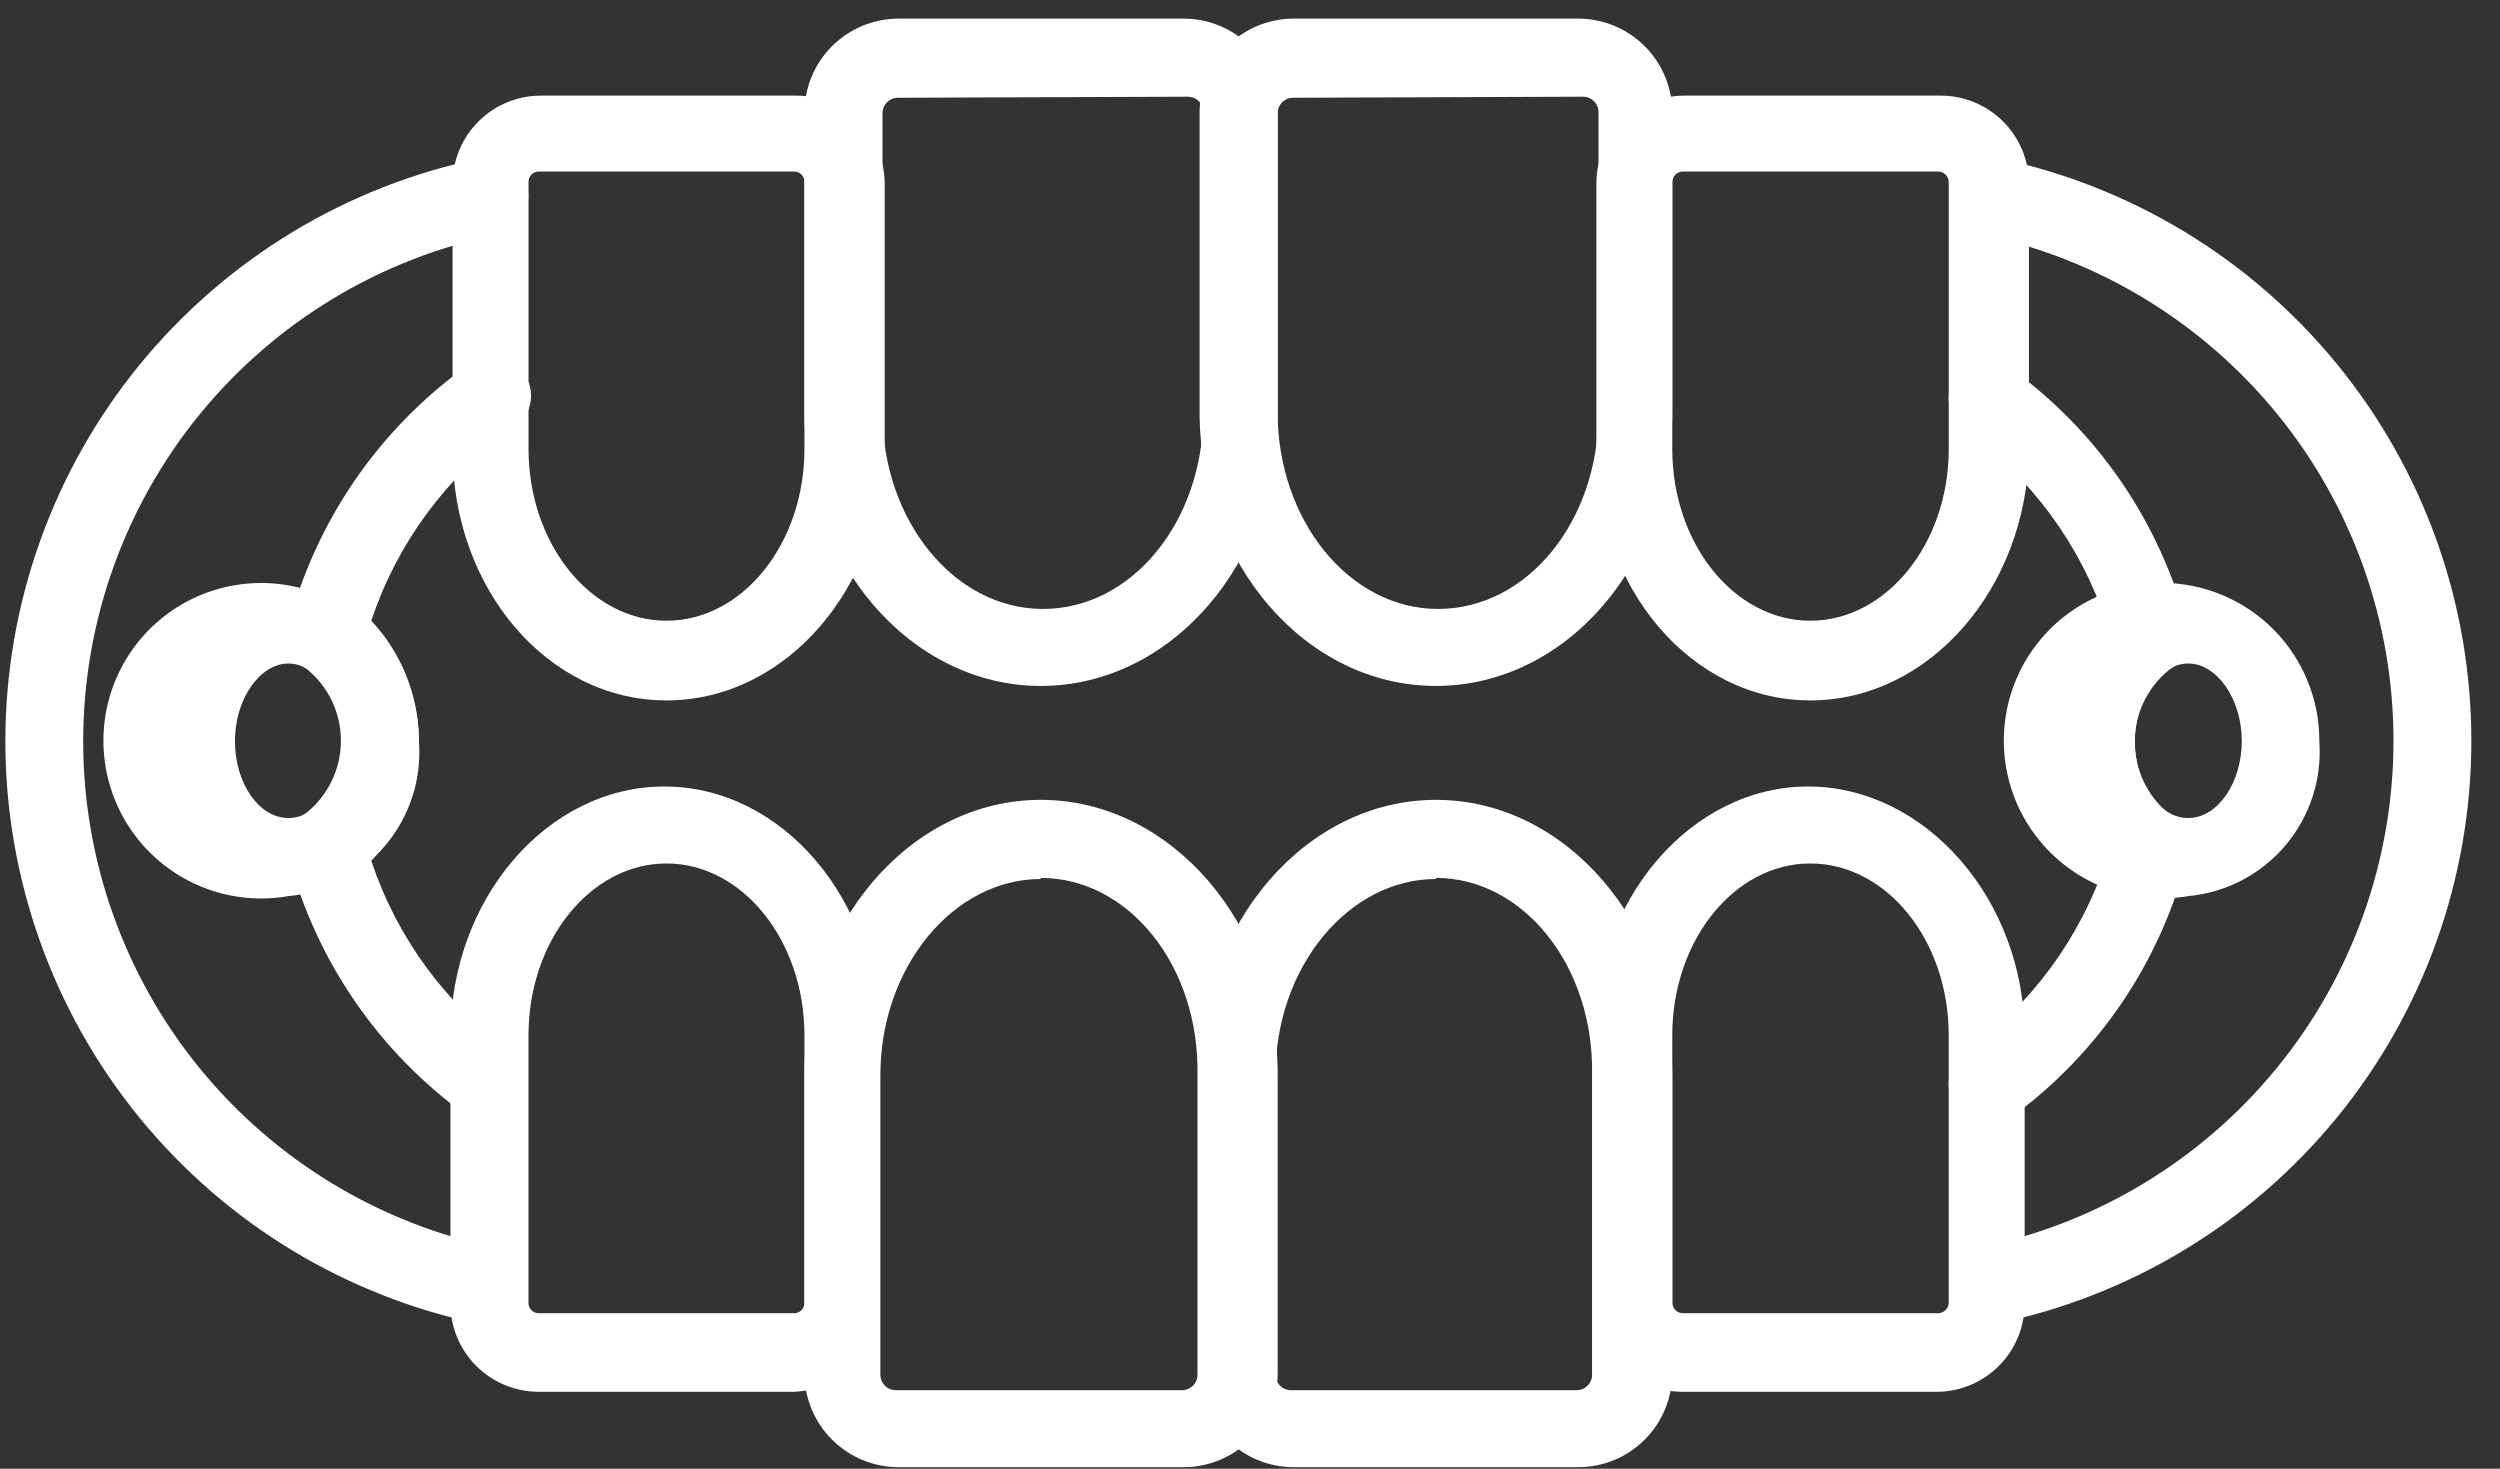 <svg width="80" height="47" viewBox="0 0 80 47" fill="none" xmlns="http://www.w3.org/2000/svg">
<rect x="0" y="0" width="80" height="47" fill="#333333" stroke="none"/>
<path d="M33.305 21.95C29.147 21.95 25.742 18.015 25.742 13.172V3.607C25.742 2.809 26.059 2.043 26.624 1.478C27.189 0.913 27.955 0.596 28.754 0.596H37.874C38.673 0.596 39.439 0.913 40.004 1.478C40.568 2.043 40.886 2.809 40.886 3.607V13.172C40.886 18.015 37.48 21.95 33.305 21.95ZM28.754 3.128C28.686 3.126 28.618 3.137 28.555 3.162C28.491 3.187 28.434 3.225 28.385 3.273C28.337 3.321 28.3 3.379 28.275 3.442C28.25 3.506 28.238 3.573 28.24 3.641V13.207C28.24 16.629 30.516 19.486 33.374 19.486C36.231 19.486 38.507 16.68 38.507 13.207V3.607C38.51 3.539 38.498 3.471 38.473 3.408C38.448 3.345 38.41 3.287 38.362 3.239C38.314 3.191 38.256 3.153 38.193 3.128C38.13 3.103 38.062 3.092 37.994 3.094L28.754 3.128Z" fill="#fff"/>
<path d="M45.95 21.95C41.775 21.95 38.387 18.015 38.387 13.172V3.607C38.387 2.812 38.702 2.048 39.263 1.484C39.824 0.92 40.585 0.6 41.381 0.596H50.519C51.314 0.6 52.076 0.92 52.637 1.484C53.198 2.048 53.513 2.812 53.513 3.607V13.172C53.513 18.015 50.125 21.95 45.95 21.95ZM41.381 3.128C41.315 3.128 41.249 3.141 41.187 3.167C41.126 3.193 41.07 3.232 41.024 3.28C40.978 3.327 40.942 3.384 40.918 3.446C40.894 3.509 40.883 3.575 40.885 3.641V13.207C40.885 16.629 43.161 19.486 46.018 19.486C48.876 19.486 51.152 16.68 51.152 13.207V3.607C51.154 3.541 51.143 3.474 51.119 3.412C51.095 3.35 51.059 3.293 51.013 3.245C50.966 3.197 50.911 3.159 50.849 3.133C50.788 3.107 50.722 3.094 50.655 3.094L41.381 3.128Z" fill="#fff"/>
<path d="M57.928 22.413C54.129 22.413 51.084 18.819 51.084 14.422V5.866C51.088 5.12 51.388 4.406 51.916 3.881C52.445 3.355 53.161 3.06 53.907 3.06H62.103C62.849 3.06 63.564 3.355 64.093 3.881C64.622 4.406 64.922 5.12 64.926 5.866V14.422C64.858 18.819 61.744 22.413 57.928 22.413ZM53.838 5.49C53.754 5.494 53.673 5.529 53.613 5.589C53.553 5.65 53.517 5.73 53.513 5.815V14.37C53.513 17.399 55.498 19.863 57.928 19.863C60.358 19.863 62.36 17.399 62.36 14.37V5.815C62.356 5.73 62.32 5.65 62.26 5.589C62.2 5.529 62.12 5.494 62.035 5.49H53.838Z" fill="#fff"/>
<path d="M21.327 22.413C17.512 22.413 14.483 18.819 14.483 14.422V5.866C14.487 5.12 14.787 4.406 15.316 3.881C15.845 3.355 16.56 3.06 17.306 3.06H25.485C26.231 3.06 26.947 3.355 27.476 3.881C28.005 4.406 28.304 5.12 28.309 5.866V14.422C28.24 18.819 25.143 22.413 21.327 22.413ZM17.238 5.49C17.152 5.49 17.069 5.524 17.008 5.585C16.947 5.646 16.913 5.728 16.913 5.815V14.37C16.913 17.399 18.898 19.863 21.327 19.863C23.757 19.863 25.742 17.399 25.742 14.37V5.815C25.742 5.728 25.708 5.646 25.647 5.585C25.586 5.524 25.503 5.49 25.417 5.49H17.238Z" fill="#fff"/>
<path d="M37.874 46.95H28.754C27.955 46.95 27.189 46.633 26.624 46.068C26.059 45.503 25.742 44.737 25.742 43.938V34.373C25.742 29.531 29.164 25.595 33.305 25.595C37.446 25.595 40.886 29.531 40.886 34.373V43.938C40.886 44.334 40.808 44.725 40.656 45.091C40.505 45.456 40.283 45.788 40.004 46.068C39.724 46.347 39.392 46.569 39.026 46.721C38.661 46.872 38.27 46.95 37.874 46.95ZM33.305 28.128C30.516 28.128 28.172 30.934 28.172 34.407V43.973C28.17 44.041 28.181 44.108 28.206 44.172C28.231 44.235 28.269 44.293 28.317 44.341C28.365 44.389 28.423 44.427 28.486 44.452C28.549 44.477 28.617 44.488 28.685 44.486H37.806C37.874 44.488 37.941 44.477 38.005 44.452C38.068 44.427 38.126 44.389 38.174 44.341C38.222 44.293 38.26 44.235 38.285 44.172C38.31 44.108 38.321 44.041 38.319 43.973V34.407C38.387 30.9 36.111 28.093 33.305 28.093V28.128Z" fill="#fff"/>
<path d="M50.519 46.95H41.381C40.585 46.945 39.824 46.626 39.263 46.062C38.702 45.498 38.387 44.734 38.387 43.938V34.373C38.387 29.531 41.809 25.595 45.95 25.595C50.091 25.595 53.513 29.531 53.513 34.373V43.938C53.513 44.734 53.198 45.498 52.637 46.062C52.076 46.626 51.314 46.945 50.519 46.95ZM45.95 28.128C43.161 28.128 40.816 30.934 40.816 34.407V43.973C40.814 44.039 40.825 44.106 40.849 44.168C40.873 44.23 40.909 44.287 40.956 44.335C41.002 44.383 41.057 44.421 41.119 44.447C41.18 44.473 41.246 44.486 41.313 44.486H50.45C50.517 44.486 50.583 44.473 50.644 44.447C50.705 44.421 50.761 44.383 50.807 44.335C50.853 44.287 50.89 44.23 50.914 44.168C50.938 44.106 50.949 44.039 50.946 43.973V34.407C51.015 30.9 48.739 28.093 45.95 28.093V28.128Z" fill="#fff"/>
<path d="M62.034 44.537H53.838C53.089 44.537 52.371 44.24 51.842 43.71C51.312 43.181 51.015 42.463 51.015 41.714V33.158C51.015 28.761 54.129 25.168 57.859 25.168C61.589 25.168 64.789 28.761 64.789 33.158V41.714C64.789 42.451 64.501 43.159 63.986 43.687C63.472 44.214 62.771 44.519 62.034 44.537ZM57.928 27.631C55.498 27.631 53.513 30.096 53.513 33.124V41.68C53.513 41.768 53.546 41.852 53.607 41.916C53.667 41.98 53.75 42.018 53.838 42.022H62.034C62.122 42.018 62.205 41.98 62.265 41.916C62.326 41.852 62.359 41.768 62.359 41.68V33.124C62.359 30.096 60.374 27.631 57.928 27.631Z" fill="#fff"/>
<path d="M25.417 44.537H17.237C16.489 44.537 15.771 44.24 15.241 43.71C14.711 43.181 14.414 42.463 14.414 41.714V33.158C14.414 28.761 17.511 25.168 21.259 25.168C25.006 25.168 28.103 28.761 28.103 33.158V41.714C28.104 42.44 27.825 43.138 27.325 43.663C26.825 44.189 26.141 44.502 25.417 44.537ZM21.327 27.631C18.897 27.631 16.912 30.096 16.912 33.124V41.68C16.91 41.724 16.917 41.768 16.932 41.809C16.947 41.851 16.971 41.889 17.001 41.921C17.032 41.953 17.068 41.978 17.109 41.996C17.149 42.013 17.193 42.022 17.237 42.022H25.417C25.461 42.022 25.504 42.013 25.545 41.996C25.586 41.978 25.622 41.953 25.653 41.921C25.683 41.889 25.707 41.851 25.722 41.809C25.737 41.768 25.744 41.724 25.742 41.68V33.124C25.742 30.096 23.757 27.631 21.327 27.631Z" fill="#fff"/>
<path d="M63.609 42.381C63.305 42.373 63.015 42.255 62.793 42.05C62.57 41.843 62.43 41.563 62.398 41.262C62.367 40.96 62.446 40.657 62.622 40.41C62.797 40.162 63.057 39.987 63.352 39.917C67.09 39.155 70.449 37.125 72.862 34.17C75.275 31.216 76.592 27.519 76.592 23.704C76.592 19.89 75.275 16.192 72.862 13.238C70.449 10.284 67.09 8.254 63.352 7.491C63.037 7.416 62.764 7.221 62.59 6.949C62.416 6.676 62.354 6.346 62.419 6.028C62.483 5.711 62.668 5.431 62.935 5.248C63.201 5.064 63.529 4.991 63.848 5.045C68.149 5.923 72.014 8.26 74.791 11.66C77.567 15.06 79.083 19.315 79.083 23.704C79.083 28.094 77.567 32.349 74.791 35.749C72.014 39.149 68.149 41.486 63.848 42.364L63.609 42.381Z" fill="#fff"/>
<path d="M63.608 35.93C63.408 35.928 63.21 35.879 63.032 35.787C62.854 35.695 62.7 35.562 62.582 35.4C62.395 35.134 62.32 34.805 62.375 34.484C62.429 34.164 62.608 33.878 62.873 33.689C64.983 32.17 66.563 30.028 67.39 27.563C66.402 26.528 65.85 25.152 65.85 23.721C65.85 22.29 66.402 20.915 67.39 19.88C66.563 17.415 64.983 15.272 62.873 13.754C62.608 13.565 62.429 13.279 62.375 12.959C62.32 12.638 62.395 12.309 62.582 12.043C62.774 11.782 63.059 11.606 63.379 11.552C63.698 11.498 64.026 11.569 64.293 11.752C67.105 13.767 69.121 16.703 69.991 20.051C70.058 20.314 70.037 20.591 69.932 20.841C69.827 21.091 69.644 21.3 69.409 21.437C69.066 21.715 68.79 22.065 68.6 22.463C68.409 22.862 68.311 23.297 68.311 23.738C68.311 24.18 68.409 24.615 68.6 25.014C68.79 25.412 69.066 25.762 69.409 26.04C69.644 26.177 69.827 26.386 69.932 26.636C70.037 26.886 70.058 27.163 69.991 27.426C69.141 30.787 67.136 33.743 64.327 35.776C64.108 35.897 63.858 35.95 63.608 35.93Z" fill="#fff"/>
<path d="M70.025 28.675C69.005 28.851 67.955 28.708 67.018 28.267C66.082 27.825 65.303 27.106 64.789 26.208C64.274 25.309 64.049 24.274 64.143 23.242C64.237 22.211 64.646 21.234 65.314 20.443C65.982 19.652 66.878 19.085 67.879 18.82C68.88 18.556 69.938 18.605 70.91 18.962C71.882 19.319 72.721 19.966 73.313 20.816C73.904 21.666 74.22 22.677 74.218 23.713C74.308 24.924 73.919 26.123 73.136 27.051C72.352 27.979 71.235 28.562 70.025 28.675ZM70.025 21.232C69.118 21.232 68.314 22.361 68.314 23.713C68.314 25.065 69.084 26.177 70.025 26.177C70.966 26.177 71.737 25.048 71.737 23.713C71.737 22.378 70.949 21.232 70.025 21.232Z" fill="#fff"/>
<path d="M15.663 42.381H15.407C11.106 41.503 7.24 39.166 4.464 35.766C1.688 32.366 0.172 28.111 0.172 23.722C0.172 19.332 1.688 15.077 4.464 11.677C7.24 8.277 11.106 5.94 15.407 5.062C15.731 4.996 16.068 5.062 16.344 5.245C16.62 5.428 16.812 5.713 16.878 6.037C16.913 6.198 16.915 6.364 16.885 6.526C16.854 6.688 16.792 6.842 16.701 6.979C16.61 7.116 16.493 7.234 16.355 7.325C16.218 7.416 16.064 7.478 15.903 7.509C12.165 8.271 8.806 10.301 6.393 13.255C3.98 16.21 2.662 19.907 2.662 23.722C2.662 27.536 3.98 31.233 6.393 34.188C8.806 37.142 12.165 39.172 15.903 39.934C16.197 40.004 16.456 40.177 16.632 40.423C16.808 40.669 16.889 40.97 16.859 41.271C16.83 41.572 16.693 41.852 16.473 42.059C16.253 42.267 15.965 42.387 15.663 42.398V42.381Z" fill="#fff"/>
<path d="M15.663 35.93C15.399 35.927 15.143 35.843 14.927 35.691C12.121 33.671 10.106 30.736 9.229 27.392C9.163 27.129 9.183 26.852 9.288 26.602C9.393 26.351 9.577 26.142 9.811 26.006C10.154 25.728 10.431 25.378 10.621 24.979C10.811 24.581 10.909 24.146 10.909 23.704C10.909 23.263 10.811 22.828 10.621 22.429C10.431 22.031 10.154 21.68 9.811 21.403C9.577 21.266 9.393 21.057 9.288 20.807C9.183 20.557 9.163 20.28 9.229 20.017C10.106 16.672 12.121 13.738 14.927 11.718C15.058 11.605 15.212 11.52 15.377 11.469C15.543 11.418 15.718 11.402 15.89 11.422C16.062 11.443 16.228 11.498 16.378 11.586C16.527 11.674 16.656 11.792 16.758 11.933C16.859 12.073 16.93 12.234 16.966 12.403C17.002 12.573 17.002 12.748 16.967 12.918C16.932 13.088 16.861 13.248 16.761 13.389C16.66 13.53 16.531 13.649 16.382 13.737C14.276 15.256 12.701 17.399 11.881 19.863C12.858 20.904 13.402 22.277 13.402 23.704C13.402 25.132 12.858 26.505 11.881 27.546C12.701 30.009 14.276 32.153 16.382 33.672C16.646 33.861 16.825 34.147 16.88 34.467C16.934 34.788 16.86 35.117 16.672 35.383C16.56 35.548 16.41 35.684 16.234 35.779C16.059 35.875 15.863 35.926 15.663 35.93Z" fill="#fff"/>
<path d="M9.23 28.675C8.209 28.854 7.158 28.715 6.219 28.276C5.281 27.837 4.5 27.12 3.983 26.223C3.466 25.325 3.237 24.289 3.329 23.257C3.42 22.225 3.827 21.246 4.494 20.453C5.161 19.661 6.056 19.092 7.058 18.826C8.059 18.559 9.118 18.607 10.091 18.963C11.064 19.319 11.904 19.965 12.497 20.815C13.09 21.665 13.407 22.677 13.405 23.713C13.5 24.923 13.115 26.121 12.334 27.05C11.553 27.978 10.438 28.562 9.23 28.675ZM9.23 21.232C8.323 21.232 7.518 22.361 7.518 23.713C7.518 25.065 8.288 26.177 9.23 26.177C10.171 26.177 10.941 25.048 10.941 23.713C10.941 22.378 10.136 21.232 9.23 21.232Z" fill="#fff"/>
</svg>